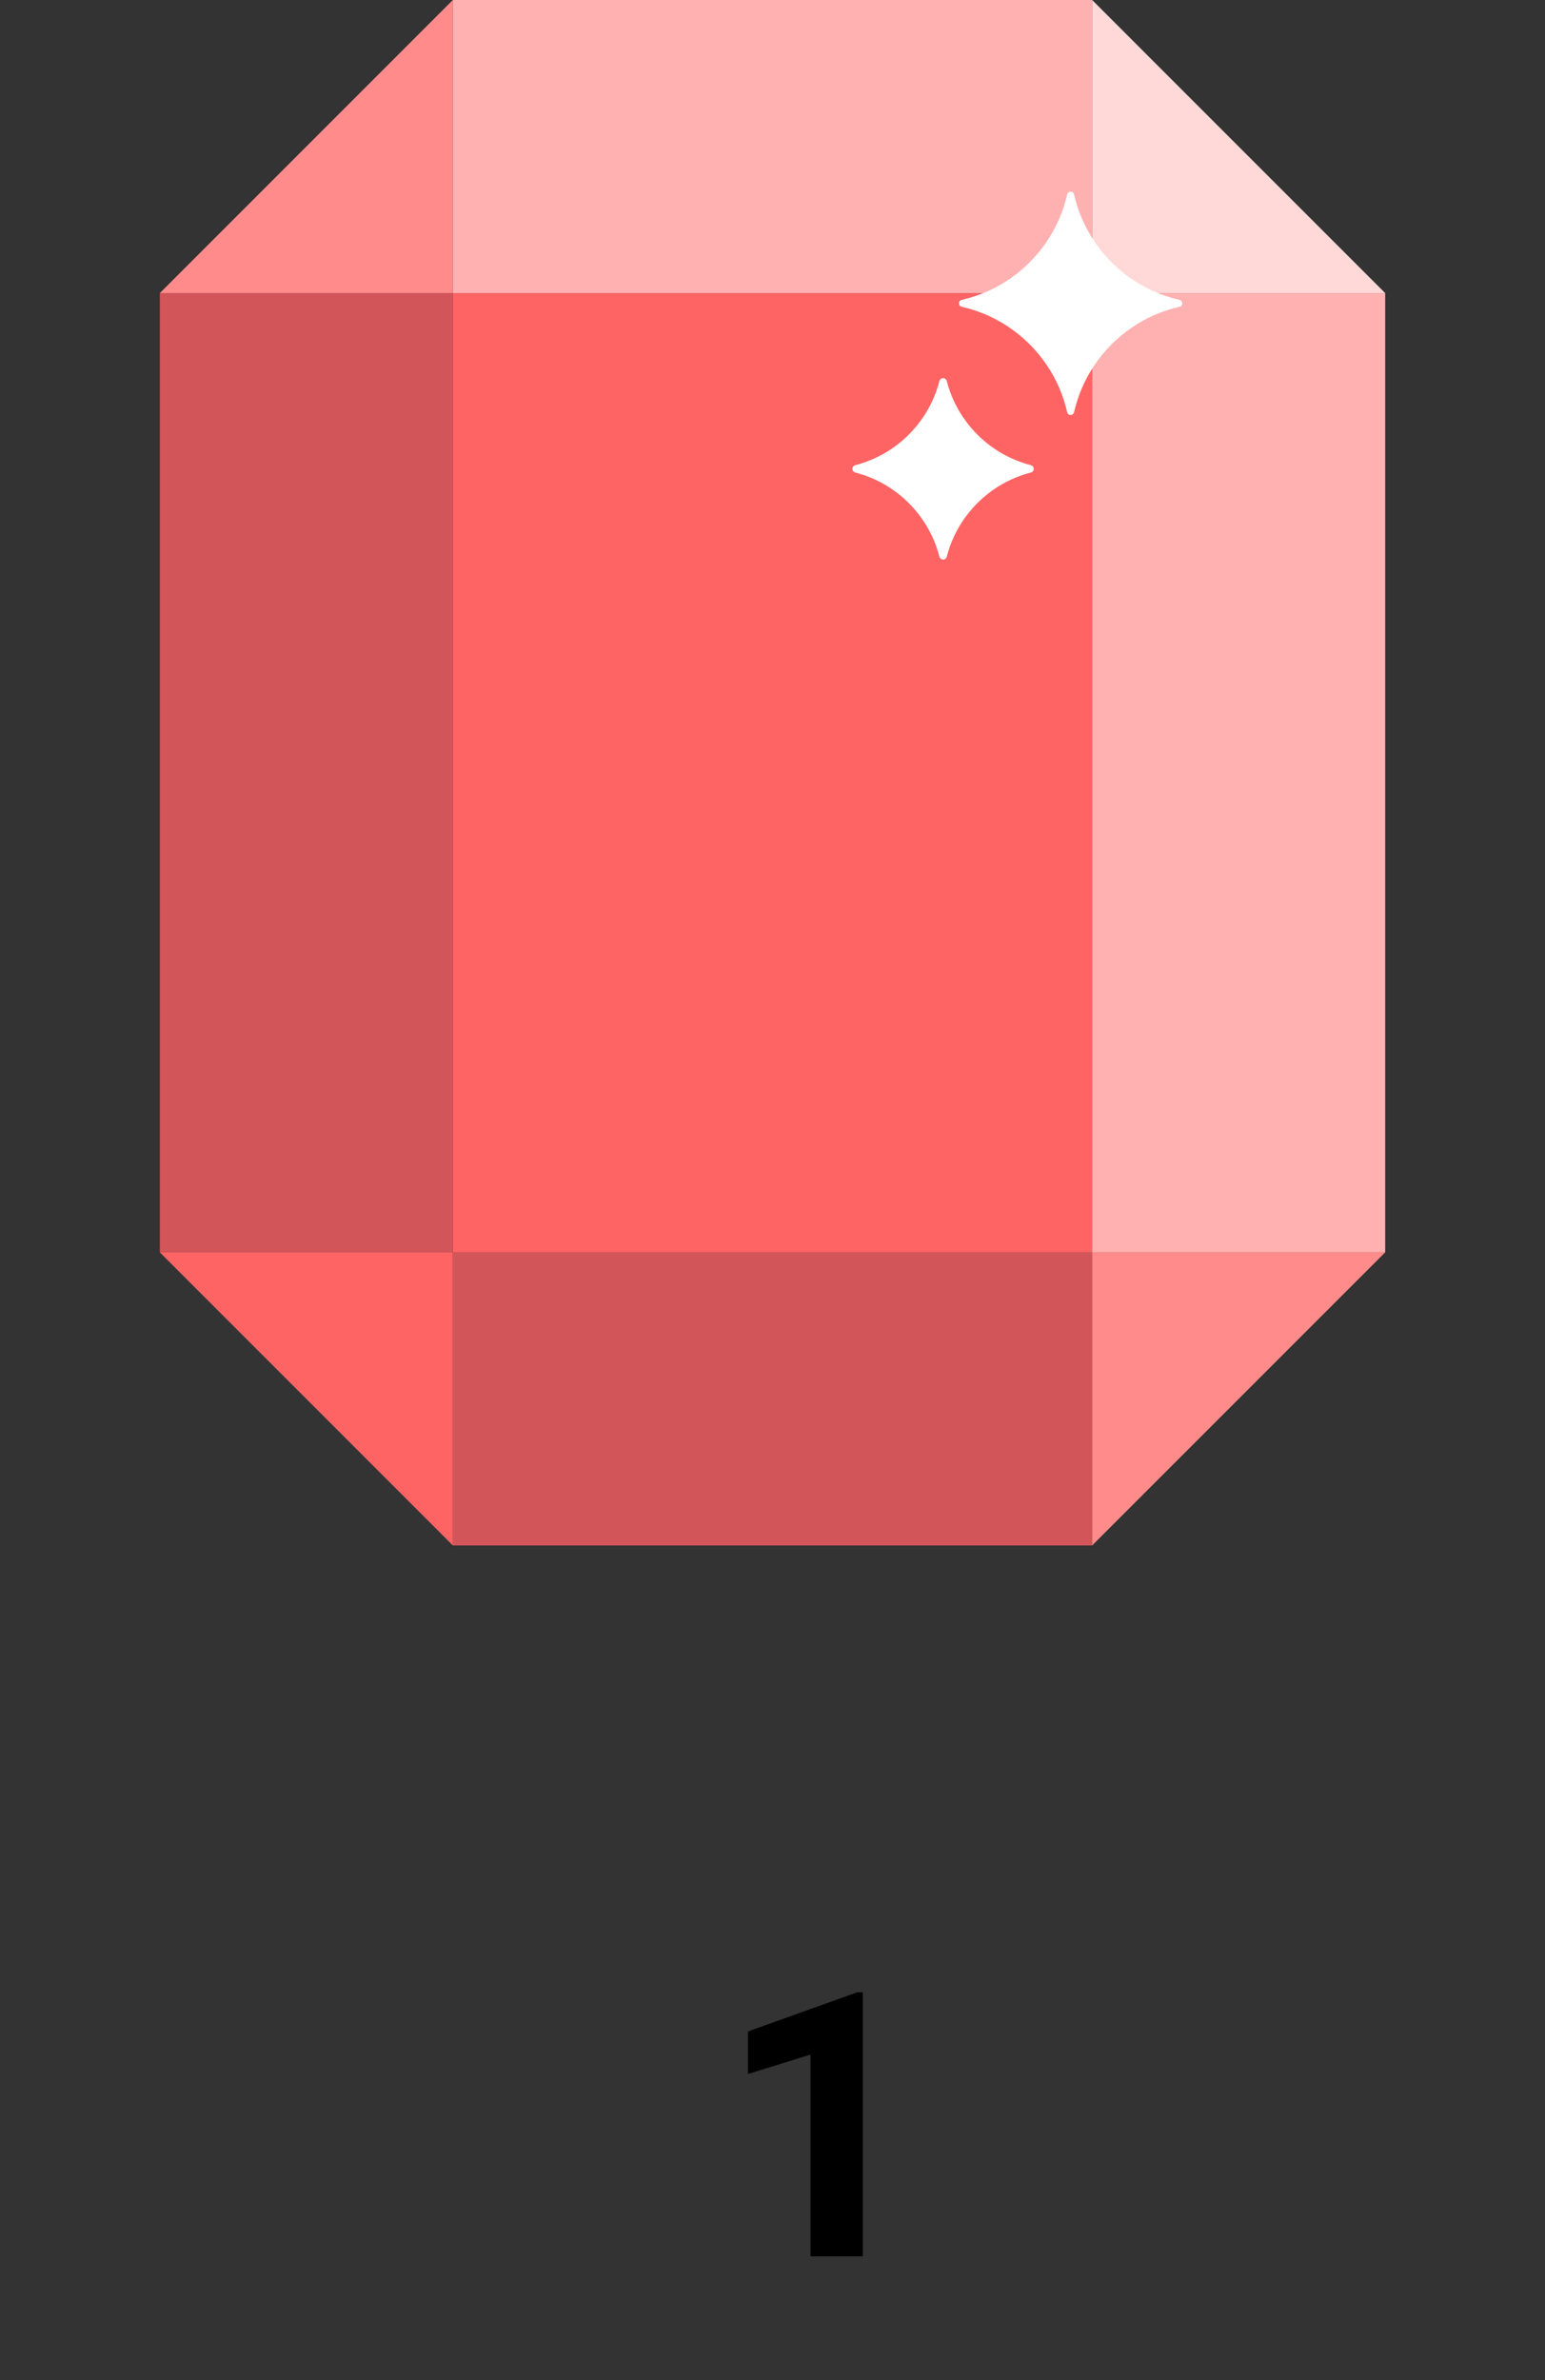 <svg width="100" height="154" viewBox="0 0 100 154" fill="none" xmlns="http://www.w3.org/2000/svg">
<rect x="0" y="0" width="100" height="154" fill="#333333" stroke="none"/>
<g id="Group 3002">
<path id="1" d="M55.846 146H52.459V132.945L48.416 134.199V131.445L55.483 128.914H55.846V146Z" fill="black"/>
<g id="icon-bit-1" clip-path="url(#clip0_362:1757)">
<path id="Vector" d="M70.689 18.965H29.31V81.034H70.689V18.965Z" fill="#FF6464"/>
<path id="Vector_2" d="M70.689 0H29.31V18.965H70.689V0Z" fill="#FFB1B1"/>
<path id="Vector_3" d="M70.689 81.035H29.31V100H70.689V81.035Z" fill="#D2555A"/>
<path id="Vector_4" d="M89.656 18.965H70.69V81.034H89.656V18.965Z" fill="#FFB1B1"/>
<path id="Vector_5" d="M70.69 0L89.656 18.965H70.69V0Z" fill="#FFD8D8"/>
<path id="Vector_6" d="M89.656 81.035L70.69 100V81.035H89.656Z" fill="#FF8B8B"/>
<path id="Vector_7" d="M29.31 18.965H10.345V81.034H29.31V18.965Z" fill="#D2555A"/>
<path id="Vector_8" d="M29.31 100L10.345 81.035H29.31V100Z" fill="#FF6464"/>
<path id="Vector_9" d="M10.345 18.965L29.31 0V18.965H10.345Z" fill="#FF8B8B"/>
<g id="Group">
<path id="Vector_10" d="M76.332 19.4C72.952 18.63 70.292 15.97 69.522 12.591C69.464 12.336 69.127 12.336 69.069 12.591C68.299 15.97 65.639 18.63 62.26 19.4C62.006 19.458 62.006 19.795 62.26 19.853C65.639 20.623 68.299 23.283 69.069 26.662C69.127 26.917 69.464 26.917 69.522 26.662C70.293 23.283 72.953 20.623 76.332 19.853C76.586 19.795 76.586 19.458 76.332 19.4Z" fill="white"/>
<path id="Vector_11" d="M66.711 30.096C64.058 29.409 61.97 27.321 61.283 24.669C61.214 24.402 60.869 24.402 60.8 24.669C60.113 27.321 58.025 29.41 55.373 30.096C55.106 30.165 55.106 30.51 55.373 30.579C58.025 31.266 60.114 33.355 60.8 36.007C60.869 36.273 61.214 36.273 61.283 36.007C61.97 33.354 64.058 31.266 66.711 30.579C66.977 30.51 66.977 30.165 66.711 30.096Z" fill="white"/>
</g>
</g>
</g>
<defs>
<clipPath id="clip0_362:1757">
<rect width="100" height="100" fill="white"/>
</clipPath>
</defs>
</svg>
